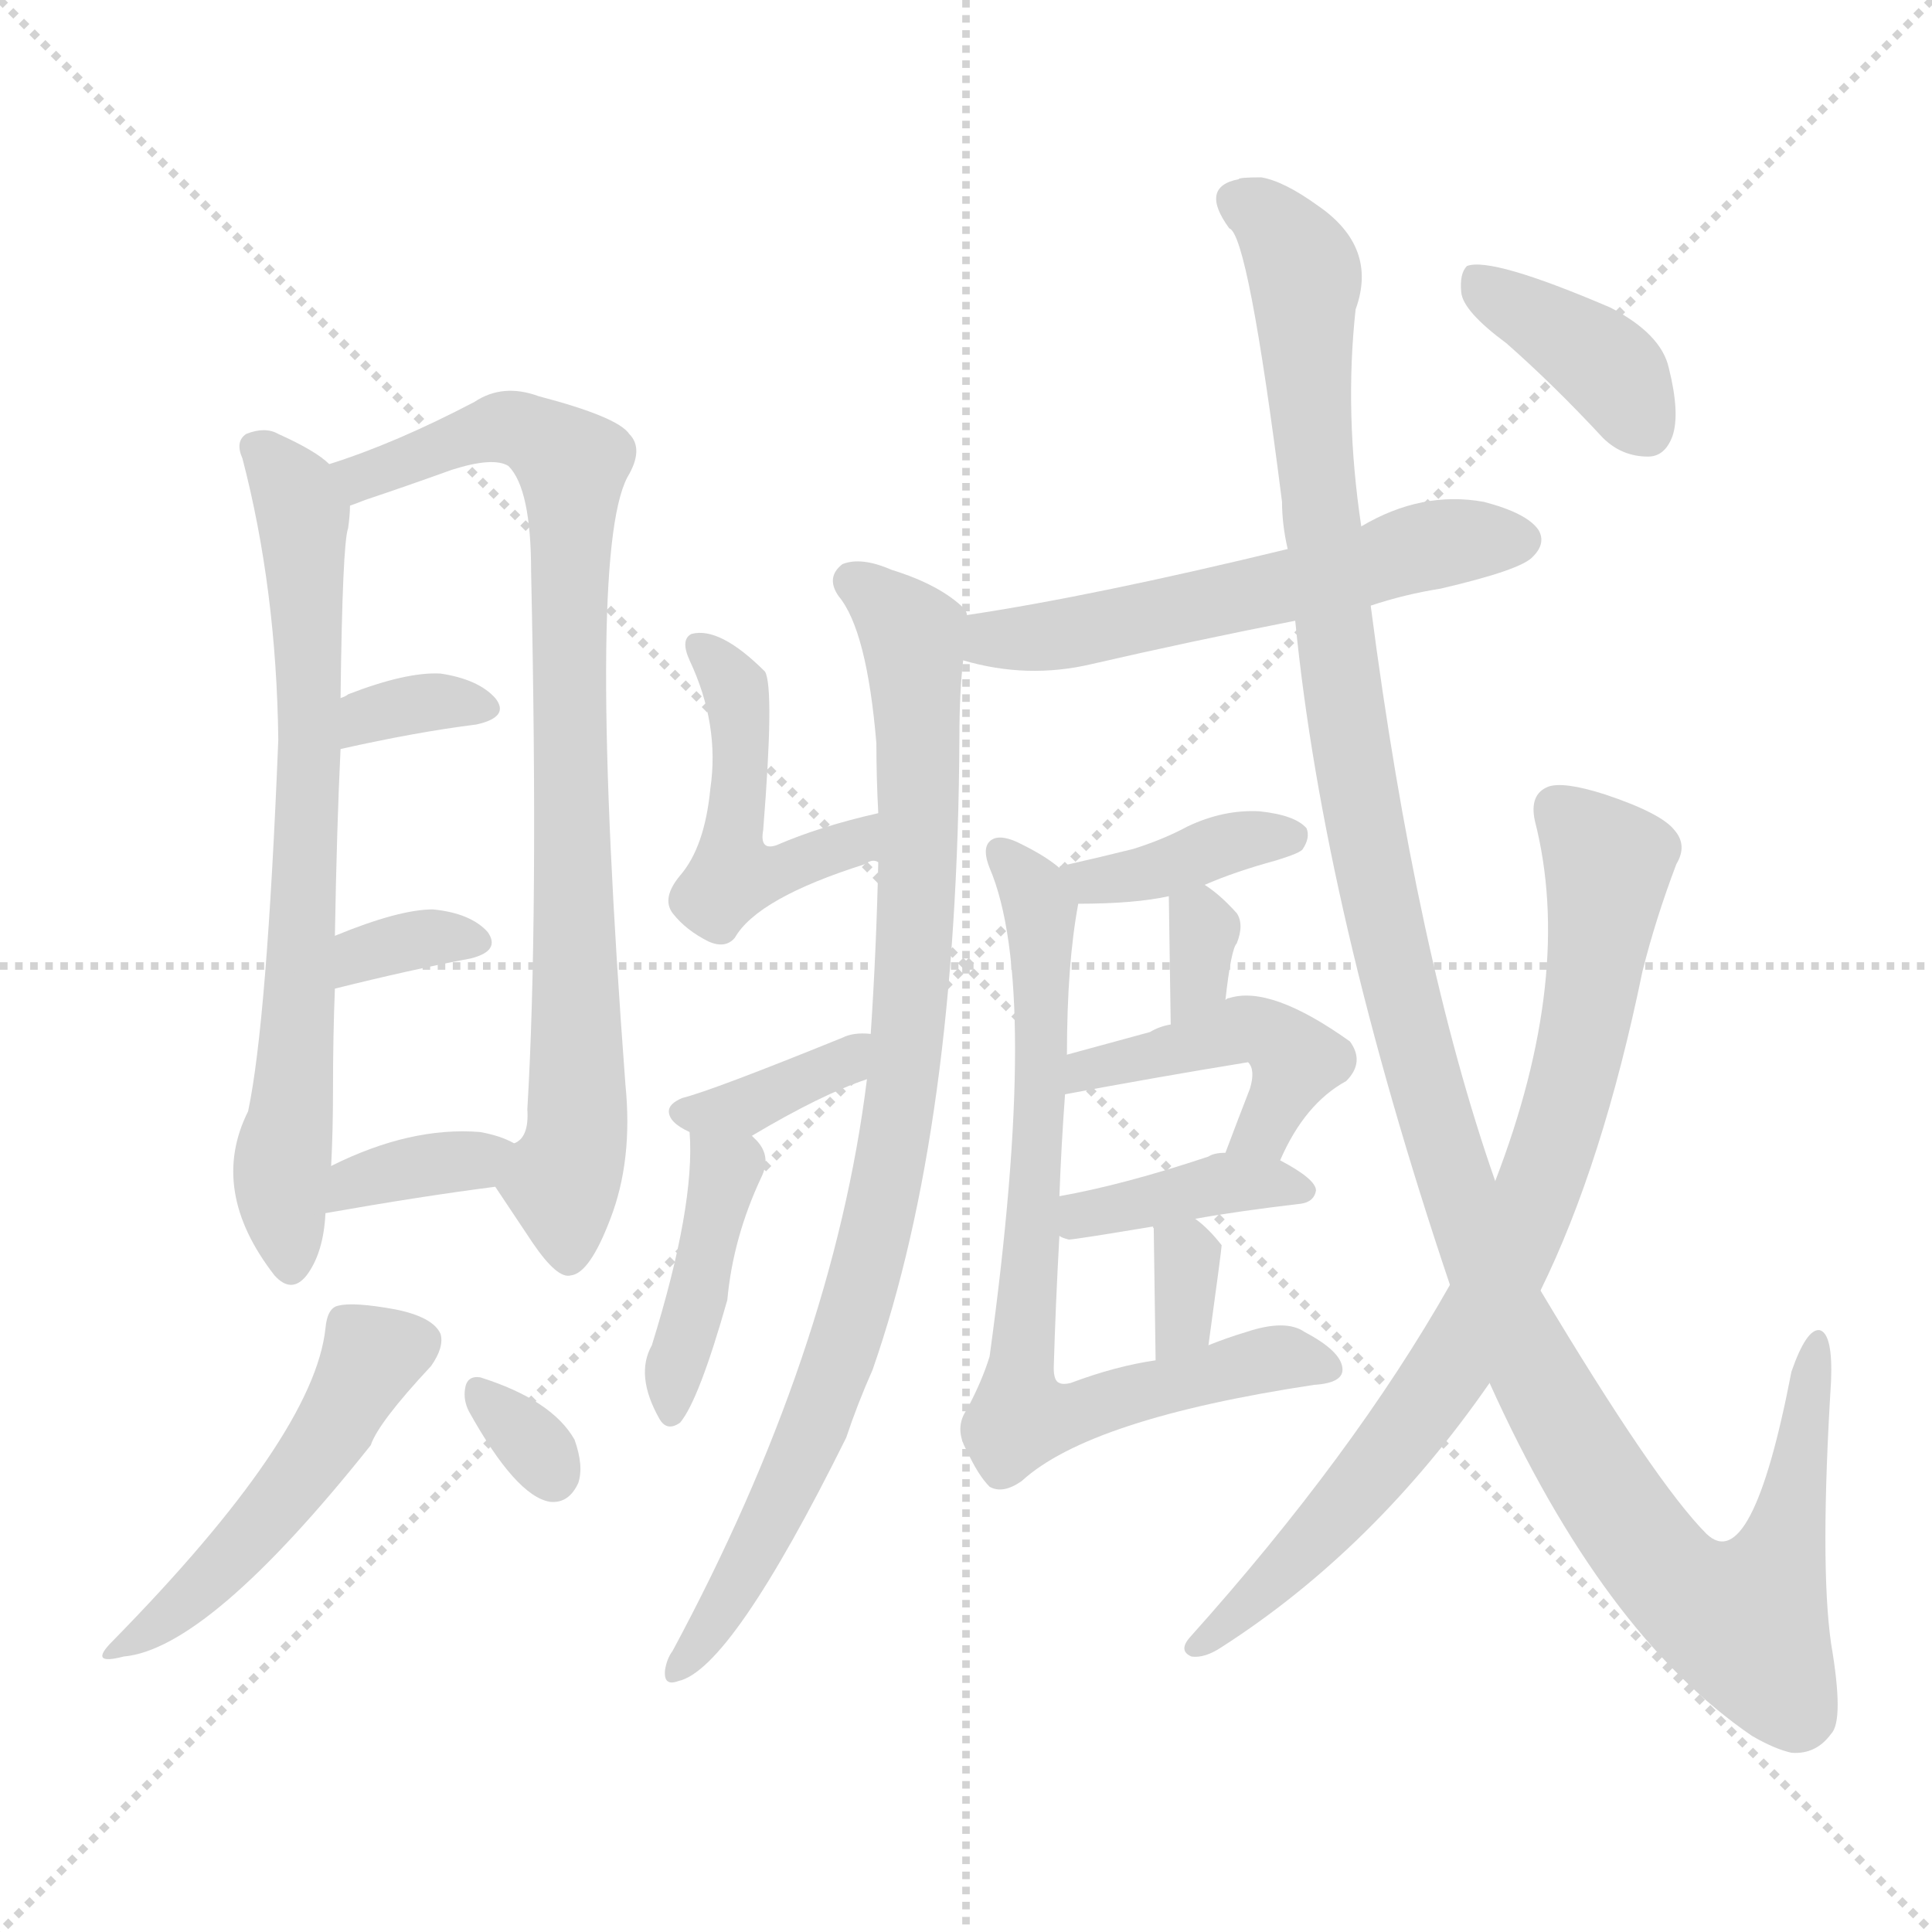 <svg version="1.1" viewBox="0 0 1024 1024" xmlns="http://www.w3.org/2000/svg">
  <g stroke="lightgray" stroke-dasharray="1,1" stroke-width="1" transform="scale(4, 4)">
    <line x1="0" y1="0" x2="256" y2="256"></line>
    <line x1="256" y1="0" x2="0" y2="256"></line>
    <line x1="128" y1="0" x2="128" y2="256"></line>
    <line x1="0" y1="128" x2="256" y2="128"></line>
  </g>
<g transform="scale(1, -1) translate(0, -900)">
   <style type="text/css">
    @keyframes keyframes0 {
      from {
       stroke: blue;
       stroke-dashoffset: 698;
       stroke-width: 128;
       }
       69% {
       animation-timing-function: step-end;
       stroke: blue;
       stroke-dashoffset: 0;
       stroke-width: 128;
       }
       to {
       stroke: black;
       stroke-width: 1024;
       }
       }
       #make-me-a-hanzi-animation-0 {
         animation: keyframes0 0.818s both;
         animation-delay: 0s;
         animation-timing-function: linear;
       }
    @keyframes keyframes1 {
      from {
       stroke: blue;
       stroke-dashoffset: 810;
       stroke-width: 128;
       }
       73% {
       animation-timing-function: step-end;
       stroke: blue;
       stroke-dashoffset: 0;
       stroke-width: 128;
       }
       to {
       stroke: black;
       stroke-width: 1024;
       }
       }
       #make-me-a-hanzi-animation-1 {
         animation: keyframes1 0.909s both;
         animation-delay: 0.818s;
         animation-timing-function: linear;
       }
    @keyframes keyframes2 {
      from {
       stroke: blue;
       stroke-dashoffset: 332;
       stroke-width: 128;
       }
       52% {
       animation-timing-function: step-end;
       stroke: blue;
       stroke-dashoffset: 0;
       stroke-width: 128;
       }
       to {
       stroke: black;
       stroke-width: 1024;
       }
       }
       #make-me-a-hanzi-animation-2 {
         animation: keyframes2 0.52s both;
         animation-delay: 1.727s;
         animation-timing-function: linear;
       }
    @keyframes keyframes3 {
      from {
       stroke: blue;
       stroke-dashoffset: 331;
       stroke-width: 128;
       }
       52% {
       animation-timing-function: step-end;
       stroke: blue;
       stroke-dashoffset: 0;
       stroke-width: 128;
       }
       to {
       stroke: black;
       stroke-width: 1024;
       }
       }
       #make-me-a-hanzi-animation-3 {
         animation: keyframes3 0.519s both;
         animation-delay: 2.247s;
         animation-timing-function: linear;
       }
    @keyframes keyframes4 {
      from {
       stroke: blue;
       stroke-dashoffset: 350;
       stroke-width: 128;
       }
       53% {
       animation-timing-function: step-end;
       stroke: blue;
       stroke-dashoffset: 0;
       stroke-width: 128;
       }
       to {
       stroke: black;
       stroke-width: 1024;
       }
       }
       #make-me-a-hanzi-animation-4 {
         animation: keyframes4 0.535s both;
         animation-delay: 2.767s;
         animation-timing-function: linear;
       }
    @keyframes keyframes5 {
      from {
       stroke: blue;
       stroke-dashoffset: 484;
       stroke-width: 128;
       }
       61% {
       animation-timing-function: step-end;
       stroke: blue;
       stroke-dashoffset: 0;
       stroke-width: 128;
       }
       to {
       stroke: black;
       stroke-width: 1024;
       }
       }
       #make-me-a-hanzi-animation-5 {
         animation: keyframes5 0.644s both;
         animation-delay: 3.302s;
         animation-timing-function: linear;
       }
    @keyframes keyframes6 {
      from {
       stroke: blue;
       stroke-dashoffset: 311;
       stroke-width: 128;
       }
       50% {
       animation-timing-function: step-end;
       stroke: blue;
       stroke-dashoffset: 0;
       stroke-width: 128;
       }
       to {
       stroke: black;
       stroke-width: 1024;
       }
       }
       #make-me-a-hanzi-animation-6 {
         animation: keyframes6 0.503s both;
         animation-delay: 3.945s;
         animation-timing-function: linear;
       }
    @keyframes keyframes7 {
      from {
       stroke: blue;
       stroke-dashoffset: 550;
       stroke-width: 128;
       }
       64% {
       animation-timing-function: step-end;
       stroke: blue;
       stroke-dashoffset: 0;
       stroke-width: 128;
       }
       to {
       stroke: black;
       stroke-width: 1024;
       }
       }
       #make-me-a-hanzi-animation-7 {
         animation: keyframes7 0.698s both;
         animation-delay: 4.449s;
         animation-timing-function: linear;
       }
    @keyframes keyframes8 {
      from {
       stroke: blue;
       stroke-dashoffset: 871;
       stroke-width: 128;
       }
       74% {
       animation-timing-function: step-end;
       stroke: blue;
       stroke-dashoffset: 0;
       stroke-width: 128;
       }
       to {
       stroke: black;
       stroke-width: 1024;
       }
       }
       #make-me-a-hanzi-animation-8 {
         animation: keyframes8 0.959s both;
         animation-delay: 5.146s;
         animation-timing-function: linear;
       }
    @keyframes keyframes9 {
      from {
       stroke: blue;
       stroke-dashoffset: 458;
       stroke-width: 128;
       }
       60% {
       animation-timing-function: step-end;
       stroke: blue;
       stroke-dashoffset: 0;
       stroke-width: 128;
       }
       to {
       stroke: black;
       stroke-width: 1024;
       }
       }
       #make-me-a-hanzi-animation-9 {
         animation: keyframes9 0.623s both;
         animation-delay: 6.105s;
         animation-timing-function: linear;
       }
    @keyframes keyframes10 {
      from {
       stroke: blue;
       stroke-dashoffset: 358;
       stroke-width: 128;
       }
       54% {
       animation-timing-function: step-end;
       stroke: blue;
       stroke-dashoffset: 0;
       stroke-width: 128;
       }
       to {
       stroke: black;
       stroke-width: 1024;
       }
       }
       #make-me-a-hanzi-animation-10 {
         animation: keyframes10 0.541s both;
         animation-delay: 6.728s;
         animation-timing-function: linear;
       }
    @keyframes keyframes11 {
      from {
       stroke: blue;
       stroke-dashoffset: 406;
       stroke-width: 128;
       }
       57% {
       animation-timing-function: step-end;
       stroke: blue;
       stroke-dashoffset: 0;
       stroke-width: 128;
       }
       to {
       stroke: black;
       stroke-width: 1024;
       }
       }
       #make-me-a-hanzi-animation-11 {
         animation: keyframes11 0.58s both;
         animation-delay: 7.269s;
         animation-timing-function: linear;
       }
    @keyframes keyframes12 {
      from {
       stroke: blue;
       stroke-dashoffset: 376;
       stroke-width: 128;
       }
       55% {
       animation-timing-function: step-end;
       stroke: blue;
       stroke-dashoffset: 0;
       stroke-width: 128;
       }
       to {
       stroke: black;
       stroke-width: 1024;
       }
       }
       #make-me-a-hanzi-animation-12 {
         animation: keyframes12 0.556s both;
         animation-delay: 7.849s;
         animation-timing-function: linear;
       }
    @keyframes keyframes13 {
      from {
       stroke: blue;
       stroke-dashoffset: 321;
       stroke-width: 128;
       }
       51% {
       animation-timing-function: step-end;
       stroke: blue;
       stroke-dashoffset: 0;
       stroke-width: 128;
       }
       to {
       stroke: black;
       stroke-width: 1024;
       }
       }
       #make-me-a-hanzi-animation-13 {
         animation: keyframes13 0.511s both;
         animation-delay: 8.405s;
         animation-timing-function: linear;
       }
    @keyframes keyframes14 {
      from {
       stroke: blue;
       stroke-dashoffset: 441;
       stroke-width: 128;
       }
       59% {
       animation-timing-function: step-end;
       stroke: blue;
       stroke-dashoffset: 0;
       stroke-width: 128;
       }
       to {
       stroke: black;
       stroke-width: 1024;
       }
       }
       #make-me-a-hanzi-animation-14 {
         animation: keyframes14 0.609s both;
         animation-delay: 8.917s;
         animation-timing-function: linear;
       }
    @keyframes keyframes15 {
      from {
       stroke: blue;
       stroke-dashoffset: 384;
       stroke-width: 128;
       }
       56% {
       animation-timing-function: step-end;
       stroke: blue;
       stroke-dashoffset: 0;
       stroke-width: 128;
       }
       to {
       stroke: black;
       stroke-width: 1024;
       }
       }
       #make-me-a-hanzi-animation-15 {
         animation: keyframes15 0.562s both;
         animation-delay: 9.526s;
         animation-timing-function: linear;
       }
    @keyframes keyframes16 {
      from {
       stroke: blue;
       stroke-dashoffset: 326;
       stroke-width: 128;
       }
       51% {
       animation-timing-function: step-end;
       stroke: blue;
       stroke-dashoffset: 0;
       stroke-width: 128;
       }
       to {
       stroke: black;
       stroke-width: 1024;
       }
       }
       #make-me-a-hanzi-animation-16 {
         animation: keyframes16 0.515s both;
         animation-delay: 10.088s;
         animation-timing-function: linear;
       }
    @keyframes keyframes17 {
      from {
       stroke: blue;
       stroke-dashoffset: 728;
       stroke-width: 128;
       }
       70% {
       animation-timing-function: step-end;
       stroke: blue;
       stroke-dashoffset: 0;
       stroke-width: 128;
       }
       to {
       stroke: black;
       stroke-width: 1024;
       }
       }
       #make-me-a-hanzi-animation-17 {
         animation: keyframes17 0.842s both;
         animation-delay: 10.603s;
         animation-timing-function: linear;
       }
    @keyframes keyframes18 {
      from {
       stroke: blue;
       stroke-dashoffset: 1238;
       stroke-width: 128;
       }
       80% {
       animation-timing-function: step-end;
       stroke: blue;
       stroke-dashoffset: 0;
       stroke-width: 128;
       }
       to {
       stroke: black;
       stroke-width: 1024;
       }
       }
       #make-me-a-hanzi-animation-18 {
         animation: keyframes18 1.257s both;
         animation-delay: 11.446s;
         animation-timing-function: linear;
       }
    @keyframes keyframes19 {
      from {
       stroke: blue;
       stroke-dashoffset: 777;
       stroke-width: 128;
       }
       72% {
       animation-timing-function: step-end;
       stroke: blue;
       stroke-dashoffset: 0;
       stroke-width: 128;
       }
       to {
       stroke: black;
       stroke-width: 1024;
       }
       }
       #make-me-a-hanzi-animation-19 {
         animation: keyframes19 0.882s both;
         animation-delay: 12.703s;
         animation-timing-function: linear;
       }
    @keyframes keyframes20 {
      from {
       stroke: blue;
       stroke-dashoffset: 379;
       stroke-width: 128;
       }
       55% {
       animation-timing-function: step-end;
       stroke: blue;
       stroke-dashoffset: 0;
       stroke-width: 128;
       }
       to {
       stroke: black;
       stroke-width: 1024;
       }
       }
       #make-me-a-hanzi-animation-20 {
         animation: keyframes20 0.558s both;
         animation-delay: 13.586s;
         animation-timing-function: linear;
       }
</style>
<path d="M 174.5 654.0 Q 167.5 661.0 147.5 670.0 Q 140.5 674.0 130.5 670.0 Q 124.5 666.0 128.5 657.0 Q 146.5 588.0 147.5 508.0 Q 141.5 358.0 131.5 311.0 Q 110.5 269.0 145.5 224.0 Q 154.5 214.0 162.5 224.0 Q 171.5 236.0 172.5 257.0 L 175.5 282.0 Q 176.5 300.0 176.5 323.0 Q 176.5 351.0 177.5 376.0 L 177.5 404.0 Q 178.5 462.0 180.5 503.0 L 180.5 530.0 Q 181.5 612.0 184.5 620.0 Q 185.5 627.0 185.5 632.0 C 186.5 645.0 186.5 645.0 174.5 654.0 Z" fill="lightgray"></path> 
<path d="M 262.5 271.0 L 282.5 241.0 Q 295.5 222.0 302.5 224.0 Q 312.5 225.0 323.5 254.0 Q 335.5 285.0 331.5 325.0 Q 310.5 605.0 332.5 647.0 Q 341.5 662.0 333.5 670.0 Q 327.5 679.0 285.5 690.0 Q 266.5 697.0 251.5 687.0 Q 209.5 665.0 174.5 654.0 C 146.5 644.0 157.5 622.0 185.5 632.0 Q 188.5 633.0 193.5 635.0 Q 214.5 642.0 239.5 651.0 Q 261.5 658.0 269.5 653.0 Q 281.5 641.0 281.5 597.0 Q 285.5 413.0 279.5 312.0 Q 280.5 297.0 272.5 294.0 C 262.5 272.0 262.5 272.0 262.5 271.0 Z" fill="lightgray"></path> 
<path d="M 180.5 503.0 Q 220.5 512.0 252.5 516.0 Q 270.5 520.0 262.5 530.0 Q 253.5 540.0 233.5 543.0 Q 215.5 544.0 184.5 532.0 Q 183.5 531.0 180.5 530.0 C 152.5 518.0 151.5 496.0 180.5 503.0 Z" fill="lightgray"></path> 
<path d="M 177.5 376.0 Q 217.5 386.0 249.5 392.0 Q 265.5 396.0 258.5 406.0 Q 249.5 416.0 229.5 418.0 Q 211.5 418.0 177.5 404.0 C 149.5 393.0 148.5 369.0 177.5 376.0 Z" fill="lightgray"></path> 
<path d="M 172.5 257.0 Q 223.5 266.0 262.5 271.0 C 292.5 275.0 299.5 280.0 272.5 294.0 Q 265.5 298.0 254.5 300.0 Q 217.5 303.0 175.5 282.0 C 148.5 269.0 142.5 252.0 172.5 257.0 Z" fill="lightgray"></path> 
<path d="M 172.5 196.0 Q 166.5 139.0 59.5 30.0 Q 46.5 17.0 65.5 22.0 Q 110.5 26.0 196.5 134.0 Q 200.5 146.0 228.5 176.0 Q 235.5 186.0 233.5 193.0 Q 229.5 202.0 209.5 206.0 Q 187.5 210.0 179.5 208.0 Q 173.5 207.0 172.5 196.0 Z" fill="lightgray"></path> 
<path d="M 248.5 152.0 Q 273.5 107.0 291.5 104.0 Q 301.5 103.0 306.5 114.0 Q 309.5 123.0 304.5 137.0 Q 292.5 158.0 254.5 170.0 Q 247.5 171.0 246.5 164.0 Q 245.5 158.0 248.5 152.0 Z" fill="lightgray"></path> 
<path d="M 726.5 579.0 Q 744.5 585.0 763.5 588.0 Q 806.5 598.0 812.5 605.0 Q 819.5 612.0 815.5 619.0 Q 809.5 628.0 786.5 634.0 Q 753.5 640.0 721.5 621.0 L 682.5 609.0 Q 579.5 584.0 512.5 574.0 C 482.5 569.0 481.5 557.0 510.5 550.0 Q 544.5 540.0 578.5 548.0 Q 630.5 560.0 686.5 571.0 L 726.5 579.0 Z" fill="lightgray"></path> 
<path d="M 512.5 574.0 Q 512.5 575.0 511.5 577.0 Q 498.5 590.0 472.5 598.0 Q 456.5 605.0 446.5 601.0 Q 437.5 594.0 444.5 584.0 Q 459.5 566.0 464.5 506.0 Q 464.5 488.0 465.5 469.0 L 465.5 443.0 Q 464.5 397.0 461.5 352.0 L 459.5 328.0 Q 441.5 183.0 356.5 25.0 Q 353.5 21.0 352.5 15.0 Q 351.5 6.0 359.5 9.0 Q 387.5 15.0 448.5 138.0 Q 454.5 156.0 462.5 174.0 Q 507.5 303.0 508.5 509.0 Q 508.5 533.0 510.5 550.0 C 512.5 574.0 512.5 574.0 512.5 574.0 Z" fill="lightgray"></path> 
<path d="M 465.5 469.0 Q 434.5 462.0 411.5 452.0 Q 402.5 449.0 404.5 460.0 Q 410.5 535.0 405.5 544.0 Q 381.5 568.0 366.5 564.0 Q 360.5 561.0 365.5 550.0 Q 381.5 516.0 376.5 482.0 Q 373.5 451.0 360.5 436.0 Q 350.5 424.0 356.5 416.0 Q 363.5 407.0 375.5 401.0 Q 384.5 397.0 389.5 403.0 Q 401.5 424.0 458.5 442.0 Q 462.5 445.0 465.5 443.0 C 495.5 447.0 494.5 476.0 465.5 469.0 Z" fill="lightgray"></path> 
<path d="M 461.5 352.0 Q 452.5 353.0 446.5 350.0 Q 377.5 322.0 361.5 318.0 Q 354.5 315.0 354.5 311.0 Q 354.5 305.0 365.5 300.0 C 385.5 290.0 385.5 290.0 398.5 298.0 Q 435.5 320.0 459.5 328.0 C 487.5 338.0 491.5 350.0 461.5 352.0 Z" fill="lightgray"></path> 
<path d="M 365.5 300.0 Q 368.5 261.0 345.5 187.0 Q 336.5 171.0 349.5 148.0 Q 353.5 141.0 360.5 146.0 Q 370.5 158.0 385.5 211.0 Q 388.5 244.0 403.5 276.0 Q 409.5 288.0 399.5 297.0 L 398.5 298.0 C 377.5 320.0 363.5 330.0 365.5 300.0 Z" fill="lightgray"></path> 
<path d="M 638.5 431.0 Q 654.5 438.0 676.5 444.0 Q 689.5 448.0 690.5 450.0 Q 694.5 456.0 692.5 461.0 Q 686.5 468.0 667.5 470.0 Q 648.5 471.0 629.5 462.0 Q 616.5 455.0 600.5 450.0 Q 584.5 446.0 562.5 441.0 Q 561.5 441.0 561.5 440.0 C 533.5 428.0 541.5 421.0 571.5 421.0 Q 601.5 421.0 619.5 425.0 L 638.5 431.0 Z" fill="lightgray"></path> 
<path d="M 649.5 370.0 Q 652.5 397.0 655.5 400.0 Q 659.5 410.0 655.5 416.0 Q 646.5 426.0 638.5 431.0 C 619.5 444.0 619.5 444.0 619.5 425.0 Q 619.5 424.0 620.5 357.0 C 620.5 327.0 646.5 340.0 649.5 370.0 Z" fill="lightgray"></path> 
<path d="M 678.5 285.0 Q 691.5 315.0 713.5 327.0 Q 723.5 337.0 715.5 348.0 Q 673.5 378.0 651.5 371.0 Q 650.5 371.0 649.5 370.0 L 620.5 357.0 Q 614.5 356.0 609.5 353.0 L 565.5 341.0 C 536.5 333.0 535.5 314.0 564.5 320.0 Q 612.5 329.0 661.5 337.0 Q 665.5 333.0 662.5 323.0 Q 655.5 305.0 649.5 289.0 C 638.5 261.0 665.5 258.0 678.5 285.0 Z" fill="lightgray"></path> 
<path d="M 633.5 254.0 Q 655.5 258.0 689.5 262.0 Q 696.5 263.0 697.5 269.0 Q 697.5 275.0 678.5 285.0 L 649.5 289.0 Q 643.5 289.0 640.5 287.0 Q 595.5 272.0 561.5 266.0 C 531.5 261.0 533.5 257.0 561.5 245.0 Q 562.5 244.0 566.5 243.0 Q 569.5 243.0 611.5 250.0 L 633.5 254.0 Z" fill="lightgray"></path> 
<path d="M 640.5 187.0 Q 647.5 238.0 647.5 240.0 Q 640.5 249.0 633.5 254.0 C 611.5 271.0 611.5 271.0 611.5 250.0 Q 610.5 250.0 611.5 249.0 Q 611.5 246.0 612.5 179.0 C 612.5 149.0 636.5 157.0 640.5 187.0 Z" fill="lightgray"></path> 
<path d="M 561.5 440.0 Q 554.5 446.0 542.5 452.0 Q 529.5 459.0 524.5 454.0 Q 520.5 450.0 524.5 440.0 Q 551.5 377.0 524.5 181.0 Q 520.5 168.0 512.5 153.0 Q 505.5 143.0 512.5 131.0 Q 518.5 118.0 524.5 112.0 Q 531.5 108.0 541.5 115.0 Q 577.5 148.0 696.5 166.0 Q 712.5 167.0 711.5 175.0 Q 710.5 184.0 691.5 194.0 Q 681.5 201.0 660.5 194.0 Q 650.5 191.0 640.5 187.0 L 612.5 179.0 Q 591.5 176.0 567.5 167.0 Q 563.5 166.0 561.5 167.0 Q 558.5 168.0 558.5 175.0 Q 559.5 209.0 561.5 245.0 L 561.5 266.0 Q 562.5 293.0 564.5 320.0 L 565.5 341.0 Q 565.5 389.0 571.5 421.0 C 573.5 432.0 573.5 432.0 561.5 440.0 Z" fill="lightgray"></path> 
<path d="M 789.5 167.0 Q 849.5 34.0 928.5 -20.0 Q 940.5 -27.0 949.5 -29.0 Q 962.5 -30.0 970.5 -19.0 Q 977.5 -12.0 970.5 29.0 Q 964.5 71.0 970.5 168.0 Q 971.5 193.0 964.5 195.0 Q 957.5 196.0 949.5 173.0 Q 928.5 64.0 904.5 87.0 Q 877.5 114.0 816.5 216.0 L 792.5 274.0 Q 750.5 394.0 726.5 579.0 L 721.5 621.0 Q 712.5 681.0 718.5 736.0 Q 730.5 769.0 698.5 791.0 Q 680.5 804.0 668.5 806.0 Q 656.5 806.0 656.5 805.0 Q 635.5 801.0 651.5 779.0 Q 661.5 776.0 679.5 634.0 Q 679.5 622.0 682.5 609.0 L 686.5 571.0 Q 701.5 418.0 768.5 219.0 L 789.5 167.0 Z" fill="lightgray"></path> 
<path d="M 768.5 219.0 Q 717.5 129.0 630.5 32.0 Q 624.5 25.0 631.5 22.0 Q 638.5 21.0 647.5 27.0 Q 728.5 79.0 789.5 167.0 L 816.5 216.0 Q 849.5 283.0 870.5 385.0 Q 877.5 413.0 888.5 442.0 Q 894.5 452.0 887.5 460.0 Q 880.5 469.0 850.5 479.0 Q 828.5 486.0 820.5 483.0 Q 810.5 479.0 813.5 465.0 Q 834.5 383.0 792.5 274.0 L 768.5 219.0 Z" fill="lightgray"></path> 
<path d="M 798.5 718.0 Q 823.5 696.0 849.5 668.0 Q 859.5 658.0 873.5 658.0 Q 882.5 658.0 886.5 669.0 Q 890.5 681.0 884.5 705.0 Q 880.5 723.0 853.5 737.0 Q 790.5 764.0 777.5 759.0 Q 773.5 755.0 774.5 745.0 Q 775.5 735.0 798.5 718.0 Z" fill="lightgray"></path> 
      <clipPath id="make-me-a-hanzi-clip-0">
      <path d="M 174.5 654.0 Q 167.5 661.0 147.5 670.0 Q 140.5 674.0 130.5 670.0 Q 124.5 666.0 128.5 657.0 Q 146.5 588.0 147.5 508.0 Q 141.5 358.0 131.5 311.0 Q 110.5 269.0 145.5 224.0 Q 154.5 214.0 162.5 224.0 Q 171.5 236.0 172.5 257.0 L 175.5 282.0 Q 176.5 300.0 176.5 323.0 Q 176.5 351.0 177.5 376.0 L 177.5 404.0 Q 178.5 462.0 180.5 503.0 L 180.5 530.0 Q 181.5 612.0 184.5 620.0 Q 185.5 627.0 185.5 632.0 C 186.5 645.0 186.5 645.0 174.5 654.0 Z" fill="lightgray"></path>
      </clipPath>
      <path clip-path="url(#make-me-a-hanzi-clip-0)" d="M 136.5 662.0 L 160.5 627.0 L 165.5 543.0 L 156.5 330.0 L 149.5 286.0 L 154.5 229.0 " fill="none" id="make-me-a-hanzi-animation-0" stroke-dasharray="570 1140" stroke-linecap="round"></path>

      <clipPath id="make-me-a-hanzi-clip-1">
      <path d="M 262.5 271.0 L 282.5 241.0 Q 295.5 222.0 302.5 224.0 Q 312.5 225.0 323.5 254.0 Q 335.5 285.0 331.5 325.0 Q 310.5 605.0 332.5 647.0 Q 341.5 662.0 333.5 670.0 Q 327.5 679.0 285.5 690.0 Q 266.5 697.0 251.5 687.0 Q 209.5 665.0 174.5 654.0 C 146.5 644.0 157.5 622.0 185.5 632.0 Q 188.5 633.0 193.5 635.0 Q 214.5 642.0 239.5 651.0 Q 261.5 658.0 269.5 653.0 Q 281.5 641.0 281.5 597.0 Q 285.5 413.0 279.5 312.0 Q 280.5 297.0 272.5 294.0 C 262.5 272.0 262.5 272.0 262.5 271.0 Z" fill="lightgray"></path>
      </clipPath>
      <path clip-path="url(#make-me-a-hanzi-clip-1)" d="M 182.5 651.0 L 191.5 647.0 L 264.5 673.0 L 288.5 667.0 L 303.5 654.0 L 300.5 567.0 L 307.5 336.0 L 304.5 290.0 L 297.5 273.0 L 301.5 234.0 " fill="none" id="make-me-a-hanzi-animation-1" stroke-dasharray="682 1364" stroke-linecap="round"></path>

      <clipPath id="make-me-a-hanzi-clip-2">
      <path d="M 180.5 503.0 Q 220.5 512.0 252.5 516.0 Q 270.5 520.0 262.5 530.0 Q 253.5 540.0 233.5 543.0 Q 215.5 544.0 184.5 532.0 Q 183.5 531.0 180.5 530.0 C 152.5 518.0 151.5 496.0 180.5 503.0 Z" fill="lightgray"></path>
      </clipPath>
      <path clip-path="url(#make-me-a-hanzi-clip-2)" d="M 187.5 510.0 L 194.5 521.0 L 209.5 525.0 L 238.5 529.0 L 255.5 524.0 " fill="none" id="make-me-a-hanzi-animation-2" stroke-dasharray="204 408" stroke-linecap="round"></path>

      <clipPath id="make-me-a-hanzi-clip-3">
      <path d="M 177.5 376.0 Q 217.5 386.0 249.5 392.0 Q 265.5 396.0 258.5 406.0 Q 249.5 416.0 229.5 418.0 Q 211.5 418.0 177.5 404.0 C 149.5 393.0 148.5 369.0 177.5 376.0 Z" fill="lightgray"></path>
      </clipPath>
      <path clip-path="url(#make-me-a-hanzi-clip-3)" d="M 184.5 383.0 L 191.5 395.0 L 204.5 399.0 L 251.5 401.0 " fill="none" id="make-me-a-hanzi-animation-3" stroke-dasharray="203 406" stroke-linecap="round"></path>

      <clipPath id="make-me-a-hanzi-clip-4">
      <path d="M 172.5 257.0 Q 223.5 266.0 262.5 271.0 C 292.5 275.0 299.5 280.0 272.5 294.0 Q 265.5 298.0 254.5 300.0 Q 217.5 303.0 175.5 282.0 C 148.5 269.0 142.5 252.0 172.5 257.0 Z" fill="lightgray"></path>
      </clipPath>
      <path clip-path="url(#make-me-a-hanzi-clip-4)" d="M 180.5 262.0 L 187.5 274.0 L 265.5 290.0 " fill="none" id="make-me-a-hanzi-animation-4" stroke-dasharray="222 444" stroke-linecap="round"></path>

      <clipPath id="make-me-a-hanzi-clip-5">
      <path d="M 172.5 196.0 Q 166.5 139.0 59.5 30.0 Q 46.5 17.0 65.5 22.0 Q 110.5 26.0 196.5 134.0 Q 200.5 146.0 228.5 176.0 Q 235.5 186.0 233.5 193.0 Q 229.5 202.0 209.5 206.0 Q 187.5 210.0 179.5 208.0 Q 173.5 207.0 172.5 196.0 Z" fill="lightgray"></path>
      </clipPath>
      <path clip-path="url(#make-me-a-hanzi-clip-5)" d="M 222.5 189.0 L 197.5 182.0 L 160.5 118.0 L 101.5 53.0 L 68.5 30.0 " fill="none" id="make-me-a-hanzi-animation-5" stroke-dasharray="356 712" stroke-linecap="round"></path>

      <clipPath id="make-me-a-hanzi-clip-6">
      <path d="M 248.5 152.0 Q 273.5 107.0 291.5 104.0 Q 301.5 103.0 306.5 114.0 Q 309.5 123.0 304.5 137.0 Q 292.5 158.0 254.5 170.0 Q 247.5 171.0 246.5 164.0 Q 245.5 158.0 248.5 152.0 Z" fill="lightgray"></path>
      </clipPath>
      <path clip-path="url(#make-me-a-hanzi-clip-6)" d="M 256.5 159.0 L 292.5 118.0 " fill="none" id="make-me-a-hanzi-animation-6" stroke-dasharray="183 366" stroke-linecap="round"></path>

      <clipPath id="make-me-a-hanzi-clip-7">
      <path d="M 726.5 579.0 Q 744.5 585.0 763.5 588.0 Q 806.5 598.0 812.5 605.0 Q 819.5 612.0 815.5 619.0 Q 809.5 628.0 786.5 634.0 Q 753.5 640.0 721.5 621.0 L 682.5 609.0 Q 579.5 584.0 512.5 574.0 C 482.5 569.0 481.5 557.0 510.5 550.0 Q 544.5 540.0 578.5 548.0 Q 630.5 560.0 686.5 571.0 L 726.5 579.0 Z" fill="lightgray"></path>
      </clipPath>
      <path clip-path="url(#make-me-a-hanzi-clip-7)" d="M 518.5 555.0 L 526.5 561.0 L 568.5 564.0 L 715.5 597.0 L 748.5 609.0 L 804.5 614.0 " fill="none" id="make-me-a-hanzi-animation-7" stroke-dasharray="422 844" stroke-linecap="round"></path>

      <clipPath id="make-me-a-hanzi-clip-8">
      <path d="M 512.5 574.0 Q 512.5 575.0 511.5 577.0 Q 498.5 590.0 472.5 598.0 Q 456.5 605.0 446.5 601.0 Q 437.5 594.0 444.5 584.0 Q 459.5 566.0 464.5 506.0 Q 464.5 488.0 465.5 469.0 L 465.5 443.0 Q 464.5 397.0 461.5 352.0 L 459.5 328.0 Q 441.5 183.0 356.5 25.0 Q 353.5 21.0 352.5 15.0 Q 351.5 6.0 359.5 9.0 Q 387.5 15.0 448.5 138.0 Q 454.5 156.0 462.5 174.0 Q 507.5 303.0 508.5 509.0 Q 508.5 533.0 510.5 550.0 C 512.5 574.0 512.5 574.0 512.5 574.0 Z" fill="lightgray"></path>
      </clipPath>
      <path clip-path="url(#make-me-a-hanzi-clip-8)" d="M 452.5 592.0 L 483.5 564.0 L 485.5 546.0 L 487.5 446.0 L 475.5 303.0 L 454.5 209.0 L 428.5 133.0 L 381.5 45.0 L 359.5 17.0 " fill="none" id="make-me-a-hanzi-animation-8" stroke-dasharray="743 1486" stroke-linecap="round"></path>

      <clipPath id="make-me-a-hanzi-clip-9">
      <path d="M 465.5 469.0 Q 434.5 462.0 411.5 452.0 Q 402.5 449.0 404.5 460.0 Q 410.5 535.0 405.5 544.0 Q 381.5 568.0 366.5 564.0 Q 360.5 561.0 365.5 550.0 Q 381.5 516.0 376.5 482.0 Q 373.5 451.0 360.5 436.0 Q 350.5 424.0 356.5 416.0 Q 363.5 407.0 375.5 401.0 Q 384.5 397.0 389.5 403.0 Q 401.5 424.0 458.5 442.0 Q 462.5 445.0 465.5 443.0 C 495.5 447.0 494.5 476.0 465.5 469.0 Z" fill="lightgray"></path>
      </clipPath>
      <path clip-path="url(#make-me-a-hanzi-clip-9)" d="M 371.5 557.0 L 388.5 539.0 L 391.5 524.0 L 390.5 439.0 L 405.5 436.0 L 444.5 448.0 L 459.5 463.0 " fill="none" id="make-me-a-hanzi-animation-9" stroke-dasharray="330 660" stroke-linecap="round"></path>

      <clipPath id="make-me-a-hanzi-clip-10">
      <path d="M 461.5 352.0 Q 452.5 353.0 446.5 350.0 Q 377.5 322.0 361.5 318.0 Q 354.5 315.0 354.5 311.0 Q 354.5 305.0 365.5 300.0 C 385.5 290.0 385.5 290.0 398.5 298.0 Q 435.5 320.0 459.5 328.0 C 487.5 338.0 491.5 350.0 461.5 352.0 Z" fill="lightgray"></path>
      </clipPath>
      <path clip-path="url(#make-me-a-hanzi-clip-10)" d="M 363.5 309.0 L 398.5 314.0 L 447.5 337.0 L 454.5 347.0 " fill="none" id="make-me-a-hanzi-animation-10" stroke-dasharray="230 460" stroke-linecap="round"></path>

      <clipPath id="make-me-a-hanzi-clip-11">
      <path d="M 365.5 300.0 Q 368.5 261.0 345.5 187.0 Q 336.5 171.0 349.5 148.0 Q 353.5 141.0 360.5 146.0 Q 370.5 158.0 385.5 211.0 Q 388.5 244.0 403.5 276.0 Q 409.5 288.0 399.5 297.0 L 398.5 298.0 C 377.5 320.0 363.5 330.0 365.5 300.0 Z" fill="lightgray"></path>
      </clipPath>
      <path clip-path="url(#make-me-a-hanzi-clip-11)" d="M 370.5 295.0 L 384.5 277.0 L 356.5 153.0 " fill="none" id="make-me-a-hanzi-animation-11" stroke-dasharray="278 556" stroke-linecap="round"></path>

      <clipPath id="make-me-a-hanzi-clip-12">
      <path d="M 638.5 431.0 Q 654.5 438.0 676.5 444.0 Q 689.5 448.0 690.5 450.0 Q 694.5 456.0 692.5 461.0 Q 686.5 468.0 667.5 470.0 Q 648.5 471.0 629.5 462.0 Q 616.5 455.0 600.5 450.0 Q 584.5 446.0 562.5 441.0 Q 561.5 441.0 561.5 440.0 C 533.5 428.0 541.5 421.0 571.5 421.0 Q 601.5 421.0 619.5 425.0 L 638.5 431.0 Z" fill="lightgray"></path>
      </clipPath>
      <path clip-path="url(#make-me-a-hanzi-clip-12)" d="M 566.5 436.0 L 591.5 434.0 L 683.5 457.0 " fill="none" id="make-me-a-hanzi-animation-12" stroke-dasharray="248 496" stroke-linecap="round"></path>

      <clipPath id="make-me-a-hanzi-clip-13">
      <path d="M 649.5 370.0 Q 652.5 397.0 655.5 400.0 Q 659.5 410.0 655.5 416.0 Q 646.5 426.0 638.5 431.0 C 619.5 444.0 619.5 444.0 619.5 425.0 Q 619.5 424.0 620.5 357.0 C 620.5 327.0 646.5 340.0 649.5 370.0 Z" fill="lightgray"></path>
      </clipPath>
      <path clip-path="url(#make-me-a-hanzi-clip-13)" d="M 625.5 424.0 L 635.5 414.0 L 637.5 401.0 L 636.5 380.0 L 623.5 369.0 " fill="none" id="make-me-a-hanzi-animation-13" stroke-dasharray="193 386" stroke-linecap="round"></path>

      <clipPath id="make-me-a-hanzi-clip-14">
      <path d="M 678.5 285.0 Q 691.5 315.0 713.5 327.0 Q 723.5 337.0 715.5 348.0 Q 673.5 378.0 651.5 371.0 Q 650.5 371.0 649.5 370.0 L 620.5 357.0 Q 614.5 356.0 609.5 353.0 L 565.5 341.0 C 536.5 333.0 535.5 314.0 564.5 320.0 Q 612.5 329.0 661.5 337.0 Q 665.5 333.0 662.5 323.0 Q 655.5 305.0 649.5 289.0 C 638.5 261.0 665.5 258.0 678.5 285.0 Z" fill="lightgray"></path>
      </clipPath>
      <path clip-path="url(#make-me-a-hanzi-clip-14)" d="M 570.5 325.0 L 576.5 334.0 L 658.5 355.0 L 672.5 352.0 L 686.5 338.0 L 668.5 301.0 L 657.5 292.0 " fill="none" id="make-me-a-hanzi-animation-14" stroke-dasharray="313 626" stroke-linecap="round"></path>

      <clipPath id="make-me-a-hanzi-clip-15">
      <path d="M 633.5 254.0 Q 655.5 258.0 689.5 262.0 Q 696.5 263.0 697.5 269.0 Q 697.5 275.0 678.5 285.0 L 649.5 289.0 Q 643.5 289.0 640.5 287.0 Q 595.5 272.0 561.5 266.0 C 531.5 261.0 533.5 257.0 561.5 245.0 Q 562.5 244.0 566.5 243.0 Q 569.5 243.0 611.5 250.0 L 633.5 254.0 Z" fill="lightgray"></path>
      </clipPath>
      <path clip-path="url(#make-me-a-hanzi-clip-15)" d="M 566.5 250.0 L 654.5 274.0 L 690.5 269.0 " fill="none" id="make-me-a-hanzi-animation-15" stroke-dasharray="256 512" stroke-linecap="round"></path>

      <clipPath id="make-me-a-hanzi-clip-16">
      <path d="M 640.5 187.0 Q 647.5 238.0 647.5 240.0 Q 640.5 249.0 633.5 254.0 C 611.5 271.0 611.5 271.0 611.5 250.0 Q 610.5 250.0 611.5 249.0 Q 611.5 246.0 612.5 179.0 C 612.5 149.0 636.5 157.0 640.5 187.0 Z" fill="lightgray"></path>
      </clipPath>
      <path clip-path="url(#make-me-a-hanzi-clip-16)" d="M 617.5 250.0 L 629.5 234.0 L 629.5 200.0 L 616.5 191.0 " fill="none" id="make-me-a-hanzi-animation-16" stroke-dasharray="198 396" stroke-linecap="round"></path>

      <clipPath id="make-me-a-hanzi-clip-17">
      <path d="M 561.5 440.0 Q 554.5 446.0 542.5 452.0 Q 529.5 459.0 524.5 454.0 Q 520.5 450.0 524.5 440.0 Q 551.5 377.0 524.5 181.0 Q 520.5 168.0 512.5 153.0 Q 505.5 143.0 512.5 131.0 Q 518.5 118.0 524.5 112.0 Q 531.5 108.0 541.5 115.0 Q 577.5 148.0 696.5 166.0 Q 712.5 167.0 711.5 175.0 Q 710.5 184.0 691.5 194.0 Q 681.5 201.0 660.5 194.0 Q 650.5 191.0 640.5 187.0 L 612.5 179.0 Q 591.5 176.0 567.5 167.0 Q 563.5 166.0 561.5 167.0 Q 558.5 168.0 558.5 175.0 Q 559.5 209.0 561.5 245.0 L 561.5 266.0 Q 562.5 293.0 564.5 320.0 L 565.5 341.0 Q 565.5 389.0 571.5 421.0 C 573.5 432.0 573.5 432.0 561.5 440.0 Z" fill="lightgray"></path>
      </clipPath>
      <path clip-path="url(#make-me-a-hanzi-clip-17)" d="M 530.5 447.0 L 548.5 427.0 L 552.5 406.0 L 540.5 149.0 L 566.5 149.0 L 672.5 180.0 L 702.5 176.0 " fill="none" id="make-me-a-hanzi-animation-17" stroke-dasharray="600 1200" stroke-linecap="round"></path>

      <clipPath id="make-me-a-hanzi-clip-18">
      <path d="M 789.5 167.0 Q 849.5 34.0 928.5 -20.0 Q 940.5 -27.0 949.5 -29.0 Q 962.5 -30.0 970.5 -19.0 Q 977.5 -12.0 970.5 29.0 Q 964.5 71.0 970.5 168.0 Q 971.5 193.0 964.5 195.0 Q 957.5 196.0 949.5 173.0 Q 928.5 64.0 904.5 87.0 Q 877.5 114.0 816.5 216.0 L 792.5 274.0 Q 750.5 394.0 726.5 579.0 L 721.5 621.0 Q 712.5 681.0 718.5 736.0 Q 730.5 769.0 698.5 791.0 Q 680.5 804.0 668.5 806.0 Q 656.5 806.0 656.5 805.0 Q 635.5 801.0 651.5 779.0 Q 661.5 776.0 679.5 634.0 Q 679.5 622.0 682.5 609.0 L 686.5 571.0 Q 701.5 418.0 768.5 219.0 L 789.5 167.0 Z" fill="lightgray"></path>
      </clipPath>
      <path clip-path="url(#make-me-a-hanzi-clip-18)" d="M 657.5 791.0 L 680.5 775.0 L 692.5 750.0 L 695.5 650.0 L 721.5 470.0 L 772.5 267.0 L 795.5 207.0 L 833.5 137.0 L 868.5 83.0 L 909.5 45.0 L 925.5 41.0 L 941.5 70.0 L 963.5 189.0 " fill="none" id="make-me-a-hanzi-animation-18" stroke-dasharray="1110 2220" stroke-linecap="round"></path>

      <clipPath id="make-me-a-hanzi-clip-19">
      <path d="M 768.5 219.0 Q 717.5 129.0 630.5 32.0 Q 624.5 25.0 631.5 22.0 Q 638.5 21.0 647.5 27.0 Q 728.5 79.0 789.5 167.0 L 816.5 216.0 Q 849.5 283.0 870.5 385.0 Q 877.5 413.0 888.5 442.0 Q 894.5 452.0 887.5 460.0 Q 880.5 469.0 850.5 479.0 Q 828.5 486.0 820.5 483.0 Q 810.5 479.0 813.5 465.0 Q 834.5 383.0 792.5 274.0 L 768.5 219.0 Z" fill="lightgray"></path>
      </clipPath>
      <path clip-path="url(#make-me-a-hanzi-clip-19)" d="M 826.5 470.0 L 852.5 442.0 L 839.5 350.0 L 809.5 254.0 L 767.5 173.0 L 740.5 135.0 L 701.5 89.0 L 634.5 27.0 " fill="none" id="make-me-a-hanzi-animation-19" stroke-dasharray="649 1298" stroke-linecap="round"></path>

      <clipPath id="make-me-a-hanzi-clip-20">
      <path d="M 798.5 718.0 Q 823.5 696.0 849.5 668.0 Q 859.5 658.0 873.5 658.0 Q 882.5 658.0 886.5 669.0 Q 890.5 681.0 884.5 705.0 Q 880.5 723.0 853.5 737.0 Q 790.5 764.0 777.5 759.0 Q 773.5 755.0 774.5 745.0 Q 775.5 735.0 798.5 718.0 Z" fill="lightgray"></path>
      </clipPath>
      <path clip-path="url(#make-me-a-hanzi-clip-20)" d="M 781.5 751.0 L 847.5 710.0 L 872.5 672.0 " fill="none" id="make-me-a-hanzi-animation-20" stroke-dasharray="251 502" stroke-linecap="round"></path>

</g>
</svg>
